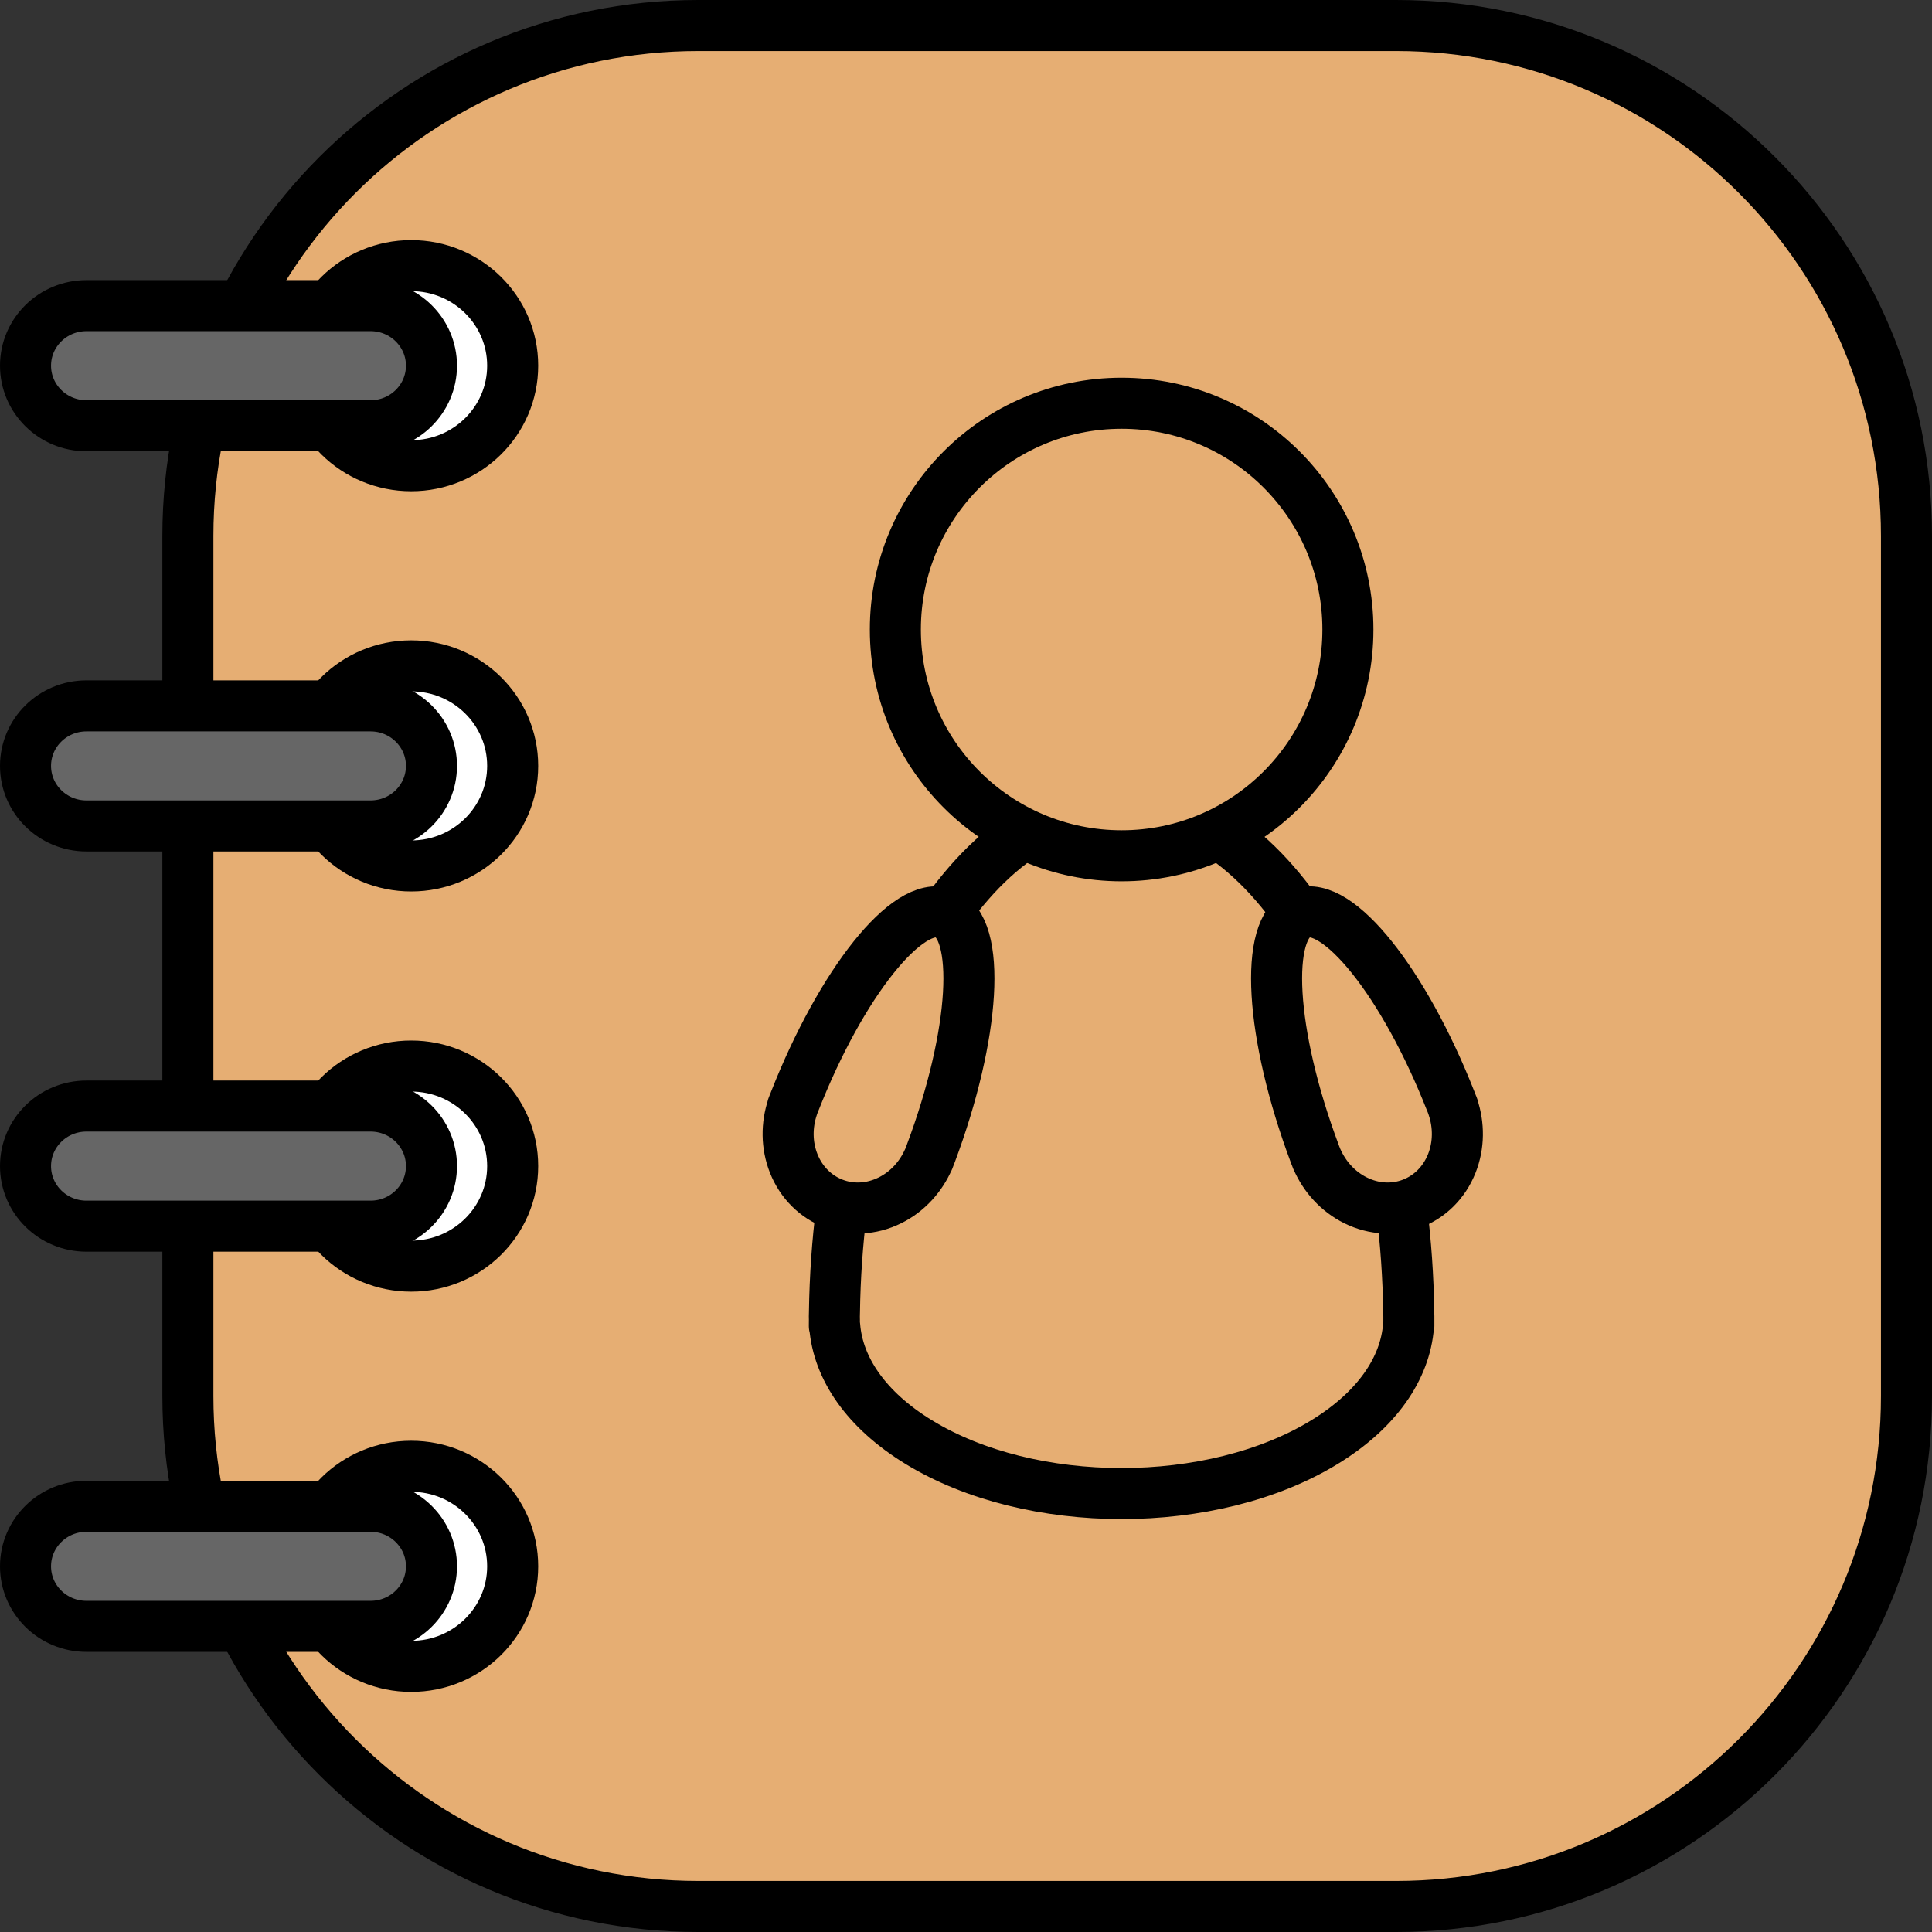 <?xml version="1.0" encoding="UTF-8" standalone="no"?>
<!DOCTYPE svg PUBLIC "-//W3C//DTD SVG 1.1//EN" "http://www.w3.org/Graphics/SVG/1.1/DTD/svg11.dtd">
<svg xmlnsDc="http://purl.org/dc/elements/1.1/" xmlns="http://www.w3.org/2000/svg" version="1.1" xmlnsXl="http://www.w3.org/1999/xlink" viewBox="160.982 468.5 37.85 37.85" width="38" height="38">
  <rect x="160.982" y="468.5" width="37.85" height="37.85" fill="#333333" stroke="none"/>
  <defs/>
  <g id="Canvas_1" stroke-dasharray="none" stroke-opacity="1" fill="none" fill-opacity="1" stroke="none">
    <title>Canvas 1</title>
    <g id="Canvas_1: Layer 1">
      <title>Layer 1</title>
      <g id="Group_72">
        <g id="Group_80">
          <g id="Graphic_89">
            <path d="M 174.663 469 L 188.332 469 C 193.855 469 198.332 473.477 198.332 479 L 198.332 495.85 C 198.332 501.373 193.855 505.85 188.332 505.85 L 174.663 505.85 C 169.14 505.85 164.663 501.373 164.663 495.85 L 164.663 479 C 164.663 473.477 169.14 469 174.663 469 Z" fill="#e6ae73"/>
            <path d="M 174.663 469 L 188.332 469 C 193.855 469 198.332 473.477 198.332 479 L 198.332 495.85 C 198.332 501.373 193.855 505.85 188.332 505.85 L 174.663 505.85 C 169.14 505.85 164.663 501.373 164.663 495.85 L 164.663 479 C 164.663 473.477 169.14 469 174.663 469 Z" stroke="black" stroke-linecap="round" stroke-linejoin="round" stroke-width="1"/>
          </g>
          <g id="Graphic_88">
            <ellipse cx="169.038" cy="475.664" rx="1.988" ry="1.96" fill="white"/>
            <ellipse cx="169.038" cy="475.664" rx="1.988" ry="1.96" stroke="black" stroke-linecap="round" stroke-linejoin="round" stroke-width="1"/>
          </g>
          <g id="Graphic_87">
            <ellipse cx="169.038" cy="483.505" rx="1.988" ry="1.96" fill="white"/>
            <ellipse cx="169.038" cy="483.505" rx="1.988" ry="1.96" stroke="black" stroke-linecap="round" stroke-linejoin="round" stroke-width="1"/>
          </g>
          <g id="Graphic_86">
            <ellipse cx="169.038" cy="491.345" rx="1.988" ry="1.96" fill="white"/>
            <ellipse cx="169.038" cy="491.345" rx="1.988" ry="1.96" stroke="black" stroke-linecap="round" stroke-linejoin="round" stroke-width="1"/>
          </g>
          <g id="Graphic_85">
            <ellipse cx="169.038" cy="499.186" rx="1.988" ry="1.96" fill="white"/>
            <ellipse cx="169.038" cy="499.186" rx="1.988" ry="1.96" stroke="black" stroke-linecap="round" stroke-linejoin="round" stroke-width="1"/>
          </g>
          <g id="Graphic_84">
            <path d="M 162.675 474.488 L 168.242 474.488 C 168.901 474.488 169.435 475.015 169.435 475.664 C 169.435 476.314 168.901 476.841 168.242 476.841 L 162.675 476.841 C 162.016 476.841 161.482 476.314 161.482 475.664 C 161.482 475.015 162.016 474.488 162.675 474.488 Z" fill="#666"/>
            <path d="M 162.675 474.488 L 168.242 474.488 C 168.901 474.488 169.435 475.015 169.435 475.664 C 169.435 476.314 168.901 476.841 168.242 476.841 L 162.675 476.841 C 162.016 476.841 161.482 476.314 161.482 475.664 C 161.482 475.015 162.016 474.488 162.675 474.488 Z" stroke="black" stroke-linecap="round" stroke-linejoin="round" stroke-width="1"/>
          </g>
          <g id="Graphic_83">
            <path d="M 162.675 482.329 L 168.242 482.329 C 168.901 482.329 169.435 482.856 169.435 483.505 C 169.435 484.154 168.901 484.681 168.242 484.681 L 162.675 484.681 C 162.016 484.681 161.482 484.154 161.482 483.505 C 161.482 482.856 162.016 482.329 162.675 482.329 Z" fill="#666"/>
            <path d="M 162.675 482.329 L 168.242 482.329 C 168.901 482.329 169.435 482.856 169.435 483.505 C 169.435 484.154 168.901 484.681 168.242 484.681 L 162.675 484.681 C 162.016 484.681 161.482 484.154 161.482 483.505 C 161.482 482.856 162.016 482.329 162.675 482.329 Z" stroke="black" stroke-linecap="round" stroke-linejoin="round" stroke-width="1"/>
          </g>
          <g id="Graphic_82">
            <path d="M 162.675 490.169 L 168.242 490.169 C 168.901 490.169 169.435 490.696 169.435 491.345 C 169.435 491.995 168.901 492.522 168.242 492.522 L 162.675 492.522 C 162.016 492.522 161.482 491.995 161.482 491.345 C 161.482 490.696 162.016 490.169 162.675 490.169 Z" fill="#666"/>
            <path d="M 162.675 490.169 L 168.242 490.169 C 168.901 490.169 169.435 490.696 169.435 491.345 C 169.435 491.995 168.901 492.522 168.242 492.522 L 162.675 492.522 C 162.016 492.522 161.482 491.995 161.482 491.345 C 161.482 490.696 162.016 490.169 162.675 490.169 Z" stroke="black" stroke-linecap="round" stroke-linejoin="round" stroke-width="1"/>
          </g>
          <g id="Graphic_81">
            <path d="M 162.675 498.01 L 168.242 498.01 C 168.901 498.01 169.435 498.537 169.435 499.186 C 169.435 499.835 168.901 500.362 168.242 500.362 L 162.675 500.362 C 162.016 500.362 161.482 499.835 161.482 499.186 C 161.482 498.537 162.016 498.01 162.675 498.01 Z" fill="#666"/>
            <path d="M 162.675 498.01 L 168.242 498.01 C 168.901 498.01 169.435 498.537 169.435 499.186 C 169.435 499.835 168.901 500.362 168.242 500.362 L 162.675 500.362 C 162.016 500.362 161.482 499.835 161.482 499.186 C 161.482 498.537 162.016 498.01 162.675 498.01 Z" stroke="black" stroke-linecap="round" stroke-linejoin="round" stroke-width="1"/>
          </g>
        </g>
        <g id="Group_73">
          <g id="Graphic_77">
            <path d="M 177.335 494.479 C 177.4 495.305 177.947 496.119 178.977 496.75 C 181.174 498.097 184.737 498.097 186.935 496.75 C 187.964 496.119 188.511 495.305 188.576 494.479 L 188.583 494.479 C 188.583 494.437 188.583 494.395 188.583 494.354 C 188.583 494.353 188.583 494.353 188.583 494.353 C 188.583 494.332 188.583 494.311 188.583 494.29 C 188.582 494.262 188.581 494.235 188.581 494.207 C 188.502 488.674 186.014 484.233 182.956 484.233 C 179.898 484.233 177.41 488.674 177.33 494.206 C 177.33 494.234 177.329 494.262 177.328 494.29 C 177.328 494.311 177.328 494.332 177.329 494.353 C 177.329 494.353 177.329 494.354 177.329 494.354 C 177.328 494.396 177.328 494.437 177.328 494.479 L 177.335 494.479 Z" fill="#e6ae73"/>
            <path d="M 177.335 494.479 C 177.4 495.305 177.947 496.119 178.977 496.75 C 181.174 498.097 184.737 498.097 186.935 496.75 C 187.964 496.119 188.511 495.305 188.576 494.479 L 188.583 494.479 C 188.583 494.437 188.583 494.395 188.583 494.354 C 188.583 494.353 188.583 494.353 188.583 494.353 C 188.583 494.332 188.583 494.311 188.583 494.29 C 188.582 494.262 188.581 494.235 188.581 494.207 C 188.502 488.674 186.014 484.233 182.956 484.233 C 179.898 484.233 177.41 488.674 177.33 494.206 C 177.33 494.234 177.329 494.262 177.328 494.29 C 177.328 494.311 177.328 494.332 177.329 494.353 C 177.329 494.353 177.329 494.354 177.329 494.354 C 177.328 494.396 177.328 494.437 177.328 494.479 L 177.335 494.479 Z" stroke="black" stroke-linecap="round" stroke-linejoin="round" stroke-width="1"/>
          </g>
          <g id="Graphic_76">
            <circle cx="182.956" cy="480.833" r="4.433" fill="#e6ae73"/>
            <circle cx="182.956" cy="480.833" r="4.433" stroke="black" stroke-linecap="round" stroke-linejoin="round" stroke-width="1"/>
          </g>
          <g id="Graphic_75">
            <path d="M 179.173 491.211 C 179.024 491.552 178.763 491.845 178.417 492.016 C 177.679 492.382 176.835 492.058 176.531 491.292 C 176.389 490.933 176.391 490.541 176.509 490.189 L 176.507 490.188 C 176.514 490.17 176.521 490.153 176.527 490.136 C 176.528 490.135 176.528 490.135 176.528 490.135 C 176.531 490.126 176.534 490.118 176.538 490.109 C 176.542 490.097 176.547 490.086 176.552 490.074 C 177.463 487.756 178.769 486.117 179.493 486.395 C 180.218 486.673 180.091 488.765 179.218 491.097 C 179.213 491.109 179.209 491.121 179.205 491.132 C 179.201 491.141 179.198 491.15 179.194 491.159 C 179.194 491.159 179.194 491.159 179.194 491.159 C 179.188 491.177 179.181 491.194 179.174 491.212 L 179.173 491.211 Z" fill="#e6ae73"/>
            <path d="M 179.173 491.211 C 179.024 491.552 178.763 491.845 178.417 492.016 C 177.679 492.382 176.835 492.058 176.531 491.292 C 176.389 490.933 176.391 490.541 176.509 490.189 L 176.507 490.188 C 176.514 490.17 176.521 490.153 176.527 490.136 C 176.528 490.135 176.528 490.135 176.528 490.135 C 176.531 490.126 176.534 490.118 176.538 490.109 C 176.542 490.097 176.547 490.086 176.552 490.074 C 177.463 487.756 178.769 486.117 179.493 486.395 C 180.218 486.673 180.091 488.765 179.218 491.097 C 179.213 491.109 179.209 491.121 179.205 491.132 C 179.201 491.141 179.198 491.15 179.194 491.159 C 179.194 491.159 179.194 491.159 179.194 491.159 C 179.188 491.177 179.181 491.194 179.174 491.212 L 179.173 491.211 Z" stroke="black" stroke-linecap="round" stroke-linejoin="round" stroke-width="1"/>
          </g>
          <g id="Graphic_74">
            <path d="M 189.447 490.189 C 189.565 490.541 189.567 490.933 189.425 491.292 C 189.121 492.058 188.277 492.382 187.539 492.016 C 187.193 491.845 186.932 491.552 186.783 491.211 L 186.782 491.212 C 186.775 491.194 186.768 491.177 186.762 491.159 C 186.762 491.159 186.762 491.159 186.762 491.159 C 186.758 491.15 186.755 491.141 186.751 491.132 C 186.747 491.121 186.743 491.109 186.738 491.097 C 185.865 488.765 185.738 486.673 186.463 486.395 C 187.187 486.117 188.493 487.756 189.404 490.074 C 189.409 490.085 189.414 490.097 189.418 490.109 C 189.422 490.118 189.425 490.126 189.428 490.135 C 189.428 490.135 189.429 490.135 189.429 490.136 C 189.435 490.153 189.442 490.171 189.449 490.188 L 189.447 490.189 Z" fill="#e6ae73"/>
            <path d="M 189.447 490.189 C 189.565 490.541 189.567 490.933 189.425 491.292 C 189.121 492.058 188.277 492.382 187.539 492.016 C 187.193 491.845 186.932 491.552 186.783 491.211 L 186.782 491.212 C 186.775 491.194 186.768 491.177 186.762 491.159 C 186.762 491.159 186.762 491.159 186.762 491.159 C 186.758 491.15 186.755 491.141 186.751 491.132 C 186.747 491.121 186.743 491.109 186.738 491.097 C 185.865 488.765 185.738 486.673 186.463 486.395 C 187.187 486.117 188.493 487.756 189.404 490.074 C 189.409 490.085 189.414 490.097 189.418 490.109 C 189.422 490.118 189.425 490.126 189.428 490.135 C 189.428 490.135 189.429 490.135 189.429 490.136 C 189.435 490.153 189.442 490.171 189.449 490.188 L 189.447 490.189 Z" stroke="black" stroke-linecap="round" stroke-linejoin="round" stroke-width="1"/>
          </g>
        </g>
      </g>
    </g>
  </g>
</svg>
